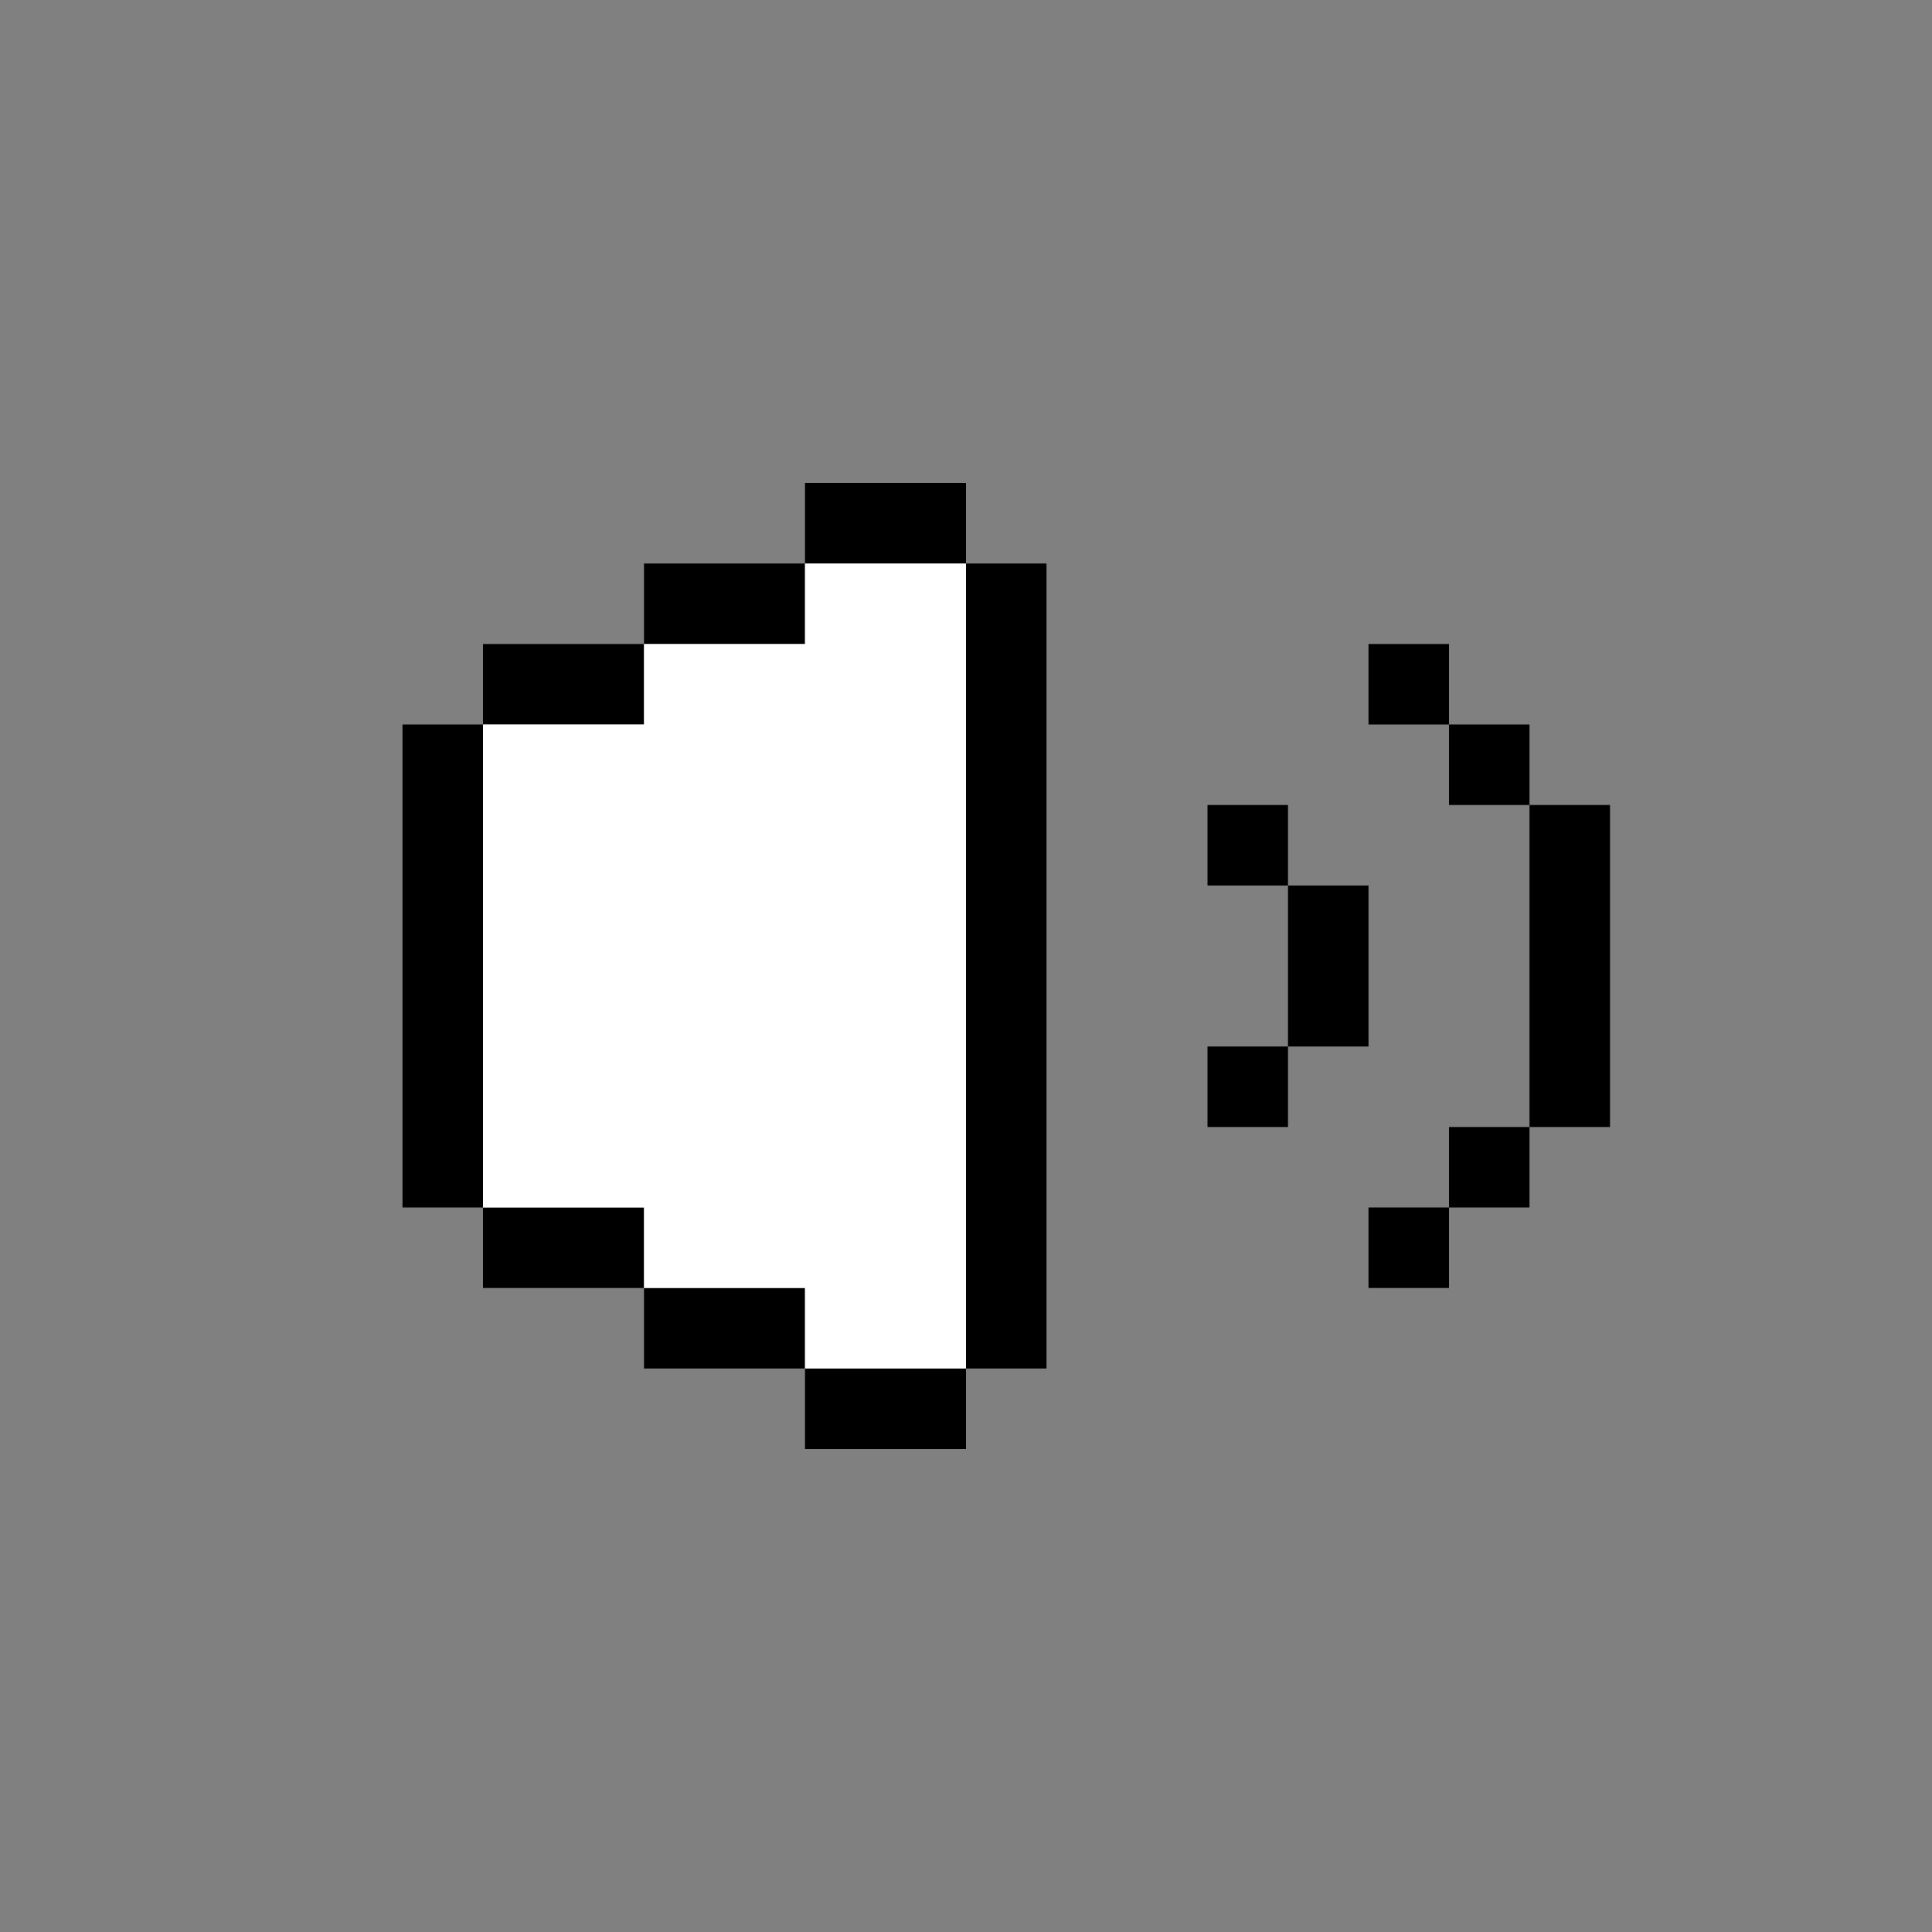 <svg width="24" height="24" viewBox="0 0 24 24" fill="none" xmlns="http://www.w3.org/2000/svg">
<rect x="0" y="0" width="24" height="24" fill="#808080" stroke="none"/>
<path d="M17 9H18V8H17V9Z" fill="black"/>
<path d="M18 10H19V9H18V10Z" fill="black"/>
<path d="M18 15H19V14H18V15Z" fill="black"/>
<path d="M17 16H18V15H17V16Z" fill="black"/>
<path d="M15 11H16V10H15V11Z" fill="black"/>
<path d="M15 14H16V13H15V14Z" fill="black"/>
<path d="M20 10H19V14H20V10Z" fill="black"/>
<path d="M17 11H16V13H17V11Z" fill="black"/>
<path d="M10 17V18H12V17H10Z" fill="black"/>
<path d="M8 16V17H10V16H8Z" fill="black"/>
<path d="M6 15V16H8V15H6Z" fill="black"/>
<path d="M6 9H5V15H6V9Z" fill="black"/>
<path d="M8 9V8H6V9H8Z" fill="black"/>
<path d="M10 8V7H8V8H10Z" fill="black"/>
<path d="M12 7V6H10V7H12Z" fill="black"/>
<path d="M12 17H13V7H12V17Z" fill="black"/>
<path d="M6 15V9H8V8H10V7H12V17H10V16H8V15H6Z" fill="white"/>
</svg>
